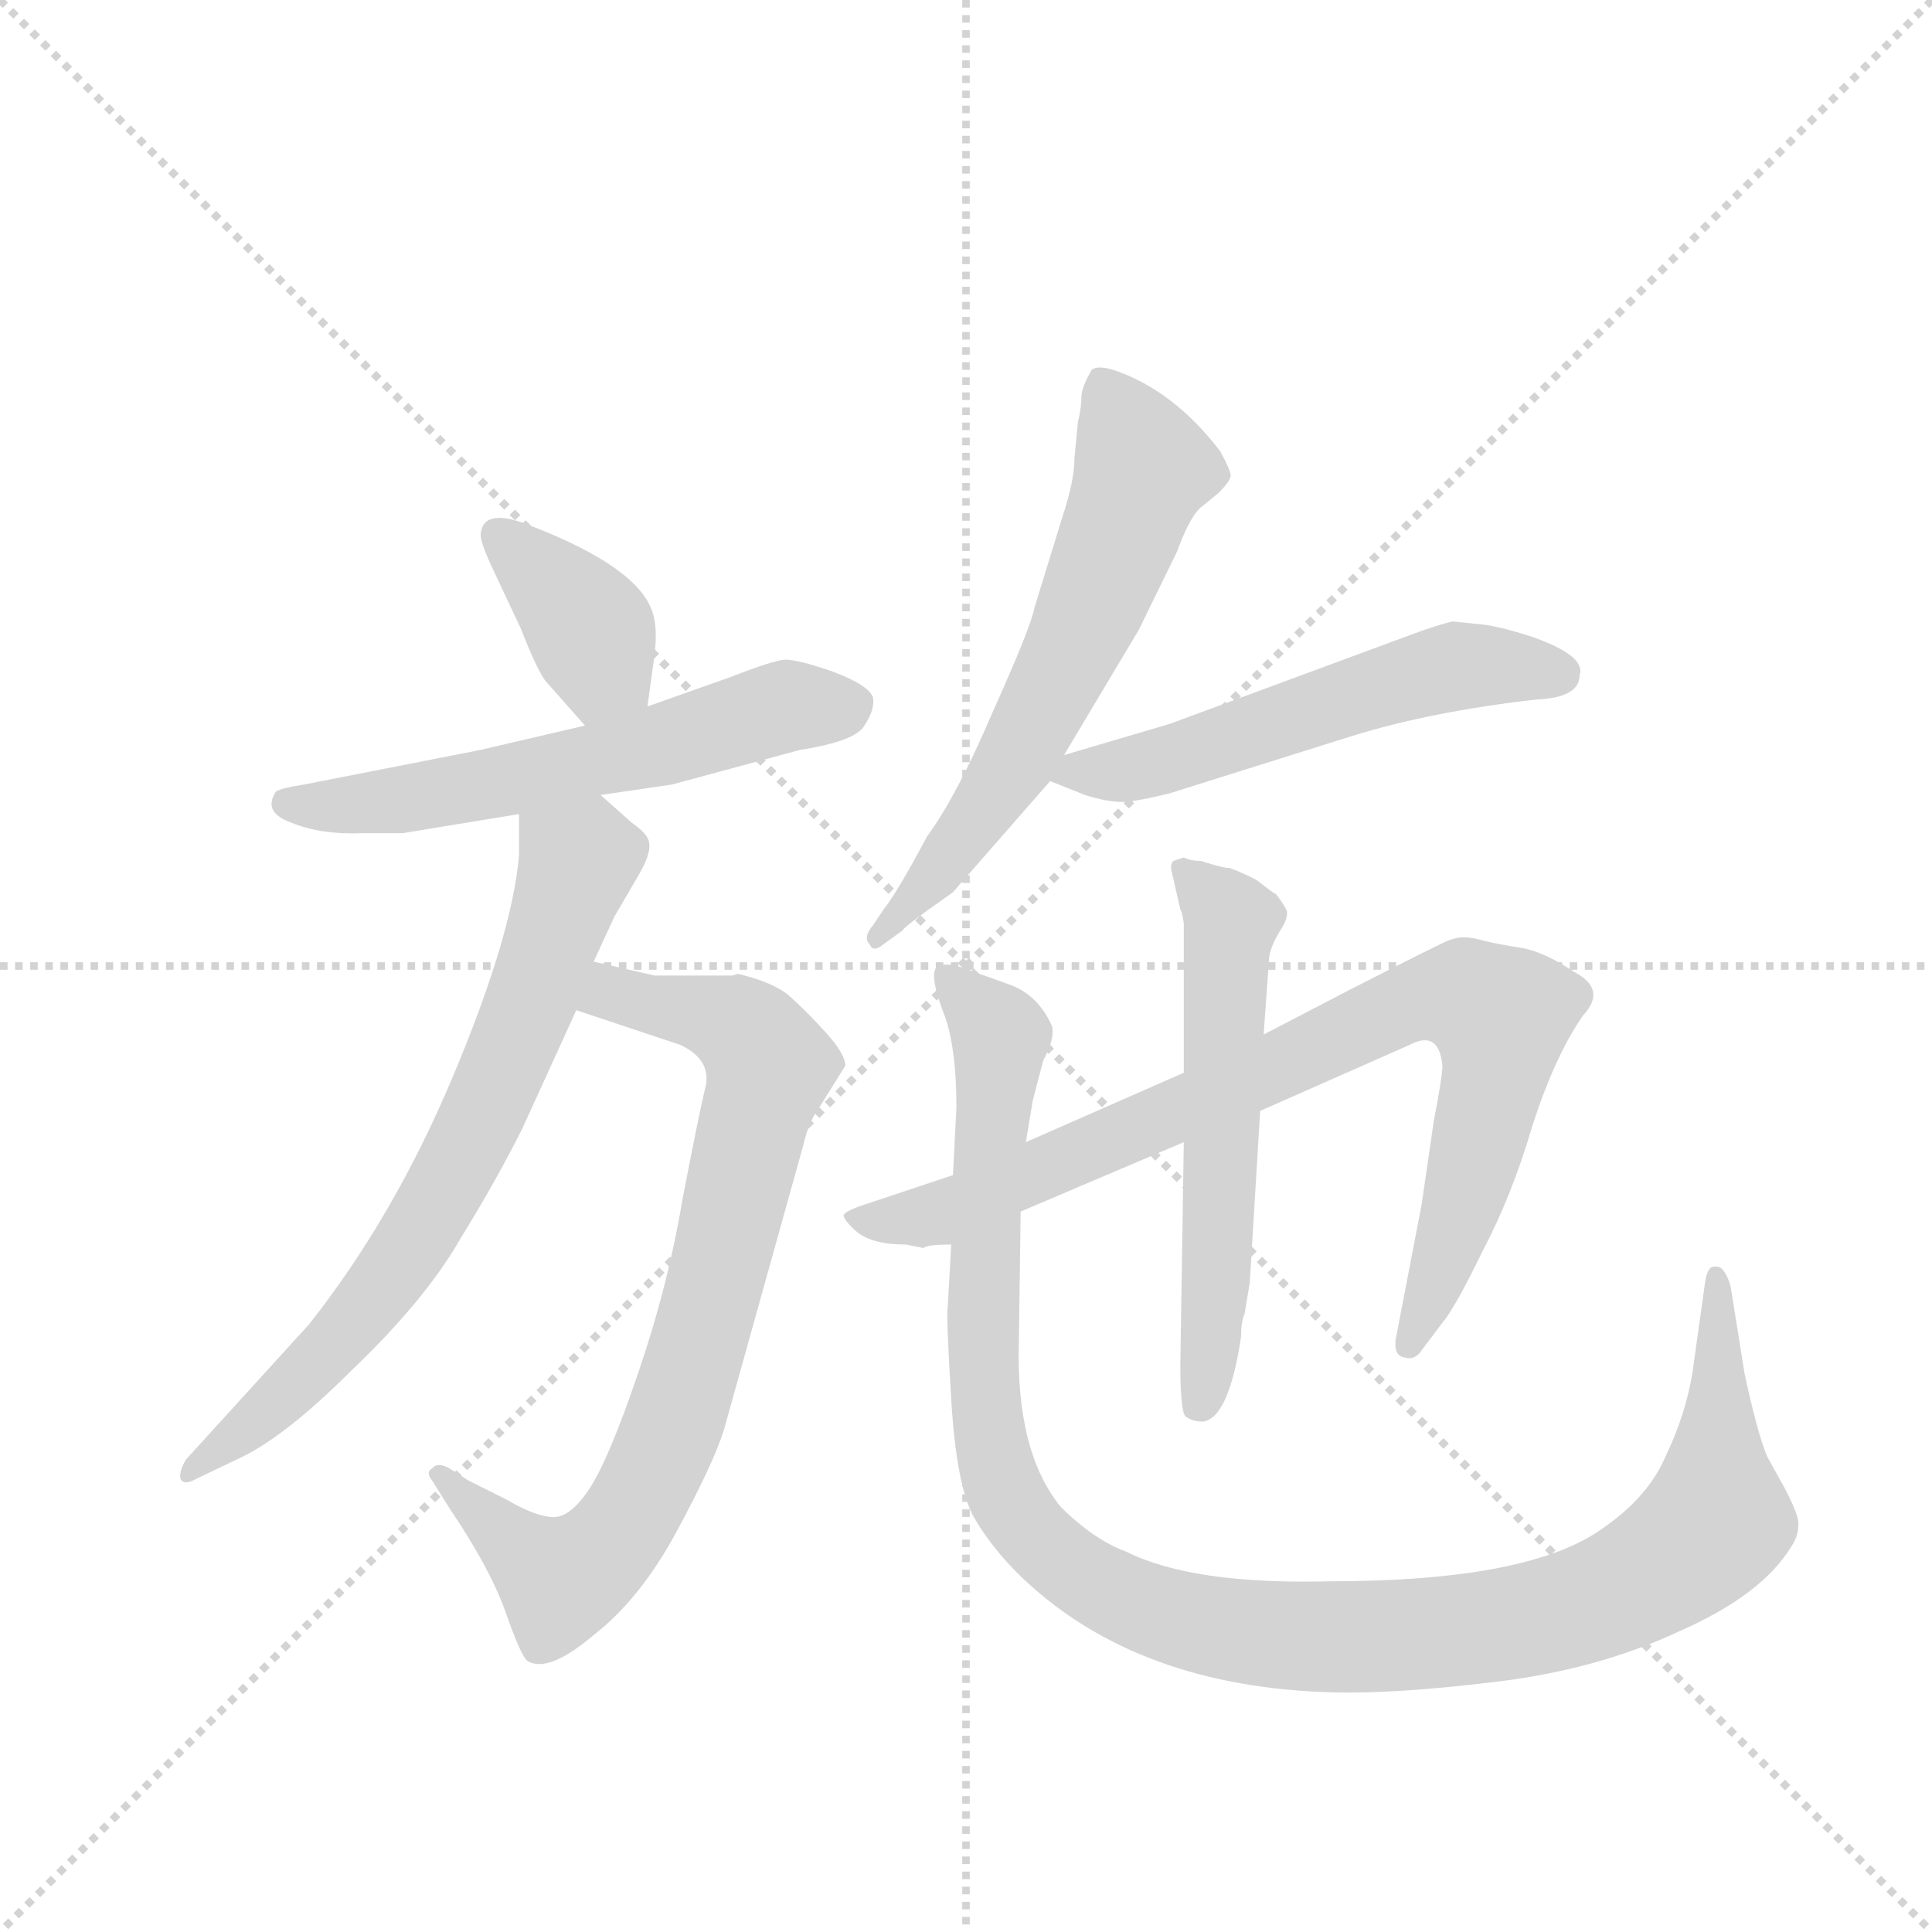 <svg version="1.1" viewBox="0 0 1024 1024" xmlns="http://www.w3.org/2000/svg">
  <g stroke="lightgray" stroke-dasharray="1,1" stroke-width="1" transform="scale(4, 4)">
    <line x1="0" y1="0" x2="256" y2="256"></line>
    <line x1="256" y1="0" x2="0" y2="256"></line>
    <line x1="128" y1="0" x2="128" y2="256"></line>
    <line x1="0" y1="128" x2="256" y2="128"></line>
  </g>
  <g transform="scale(0.92, -0.92) translate(60, -900)">
    <style type="text/css">
      
        @keyframes keyframes0 {
          from {
            stroke: blue;
            stroke-dashoffset: 377;
            stroke-width: 128;
          }
          55% {
            animation-timing-function: step-end;
            stroke: blue;
            stroke-dashoffset: 0;
            stroke-width: 128;
          }
          to {
            stroke: black;
            stroke-width: 1024;
          }
        }
        #make-me-a-hanzi-animation-0 {
          animation: keyframes0 0.557s both;
          animation-delay: 0s;
          animation-timing-function: linear;
        }
      
        @keyframes keyframes1 {
          from {
            stroke: blue;
            stroke-dashoffset: 592;
            stroke-width: 128;
          }
          66% {
            animation-timing-function: step-end;
            stroke: blue;
            stroke-dashoffset: 0;
            stroke-width: 128;
          }
          to {
            stroke: black;
            stroke-width: 1024;
          }
        }
        #make-me-a-hanzi-animation-1 {
          animation: keyframes1 0.732s both;
          animation-delay: 0.557s;
          animation-timing-function: linear;
        }
      
        @keyframes keyframes2 {
          from {
            stroke: blue;
            stroke-dashoffset: 792;
            stroke-width: 128;
          }
          72% {
            animation-timing-function: step-end;
            stroke: blue;
            stroke-dashoffset: 0;
            stroke-width: 128;
          }
          to {
            stroke: black;
            stroke-width: 1024;
          }
        }
        #make-me-a-hanzi-animation-2 {
          animation: keyframes2 0.895s both;
          animation-delay: 1.289s;
          animation-timing-function: linear;
        }
      
        @keyframes keyframes3 {
          from {
            stroke: blue;
            stroke-dashoffset: 715;
            stroke-width: 128;
          }
          70% {
            animation-timing-function: step-end;
            stroke: blue;
            stroke-dashoffset: 0;
            stroke-width: 128;
          }
          to {
            stroke: black;
            stroke-width: 1024;
          }
        }
        #make-me-a-hanzi-animation-3 {
          animation: keyframes3 0.832s both;
          animation-delay: 2.183s;
          animation-timing-function: linear;
        }
      
        @keyframes keyframes4 {
          from {
            stroke: blue;
            stroke-dashoffset: 621;
            stroke-width: 128;
          }
          67% {
            animation-timing-function: step-end;
            stroke: blue;
            stroke-dashoffset: 0;
            stroke-width: 128;
          }
          to {
            stroke: black;
            stroke-width: 1024;
          }
        }
        #make-me-a-hanzi-animation-4 {
          animation: keyframes4 0.755s both;
          animation-delay: 3.015s;
          animation-timing-function: linear;
        }
      
        @keyframes keyframes5 {
          from {
            stroke: blue;
            stroke-dashoffset: 552;
            stroke-width: 128;
          }
          64% {
            animation-timing-function: step-end;
            stroke: blue;
            stroke-dashoffset: 0;
            stroke-width: 128;
          }
          to {
            stroke: black;
            stroke-width: 1024;
          }
        }
        #make-me-a-hanzi-animation-5 {
          animation: keyframes5 0.699s both;
          animation-delay: 3.77s;
          animation-timing-function: linear;
        }
      
        @keyframes keyframes6 {
          from {
            stroke: blue;
            stroke-dashoffset: 853;
            stroke-width: 128;
          }
          74% {
            animation-timing-function: step-end;
            stroke: blue;
            stroke-dashoffset: 0;
            stroke-width: 128;
          }
          to {
            stroke: black;
            stroke-width: 1024;
          }
        }
        #make-me-a-hanzi-animation-6 {
          animation: keyframes6 0.944s both;
          animation-delay: 4.47s;
          animation-timing-function: linear;
        }
      
        @keyframes keyframes7 {
          from {
            stroke: blue;
            stroke-dashoffset: 578;
            stroke-width: 128;
          }
          65% {
            animation-timing-function: step-end;
            stroke: blue;
            stroke-dashoffset: 0;
            stroke-width: 128;
          }
          to {
            stroke: black;
            stroke-width: 1024;
          }
        }
        #make-me-a-hanzi-animation-7 {
          animation: keyframes7 0.72s both;
          animation-delay: 5.414s;
          animation-timing-function: linear;
        }
      
        @keyframes keyframes8 {
          from {
            stroke: blue;
            stroke-dashoffset: 1157;
            stroke-width: 128;
          }
          79% {
            animation-timing-function: step-end;
            stroke: blue;
            stroke-dashoffset: 0;
            stroke-width: 128;
          }
          to {
            stroke: black;
            stroke-width: 1024;
          }
        }
        #make-me-a-hanzi-animation-8 {
          animation: keyframes8 1.192s both;
          animation-delay: 6.134s;
          animation-timing-function: linear;
        }
      
    </style>
    
      <path d="M 313 493 L 317 522 Q 319 538 316 547 Q 308 573 246 597 Q 219 608 217 593 Q 216 589 224 572 L 240 538 Q 249 515 254 508 L 277 482 C 297 460 309 463 313 493 Z" fill="lightgray"></path>
    
      <path d="M 286 442 L 327 448 L 401 468 Q 433 473 438 482 Q 444 491 443 498 Q 441 505 420 513 Q 400 520 392 520 Q 384 519 361 510 L 313 493 L 277 482 L 217 468 L 115 448 Q 102 446 99 444 Q 91 432 108 426 Q 125 419 149 420 L 172 420 L 239 431 L 286 442 Z" fill="lightgray"></path>
    
      <path d="M 412 262 L 427 286 Q 427 293 415 306 Q 404 318 395 326 Q 386 334 365 339 L 362 338 L 317 338 L 282 346 C 253 353 244 327 272 318 L 332 298 Q 351 289 346 272 Q 342 255 333 208 Q 325 160 308 110 Q 291 60 280 43 Q 269 26 259 26 Q 249 26 232 36 L 210 47 L 199 54 Q 192 58 189 54 Q 185 52 189 47 L 199 31 Q 222 -3 231 -28 Q 240 -54 244 -57 Q 256 -64 282 -42 Q 309 -21 330 18 Q 351 57 357 76 L 403 241 Q 406 254 412 262 Z" fill="lightgray"></path>
    
      <path d="M 282 346 L 294 372 L 308 396 Q 315 408 314 414 Q 314 419 304 426 L 286 442 C 264 462 239 461 239 431 L 239 407 Q 235 361 201 280 Q 167 199 118 137 L 47 59 Q 43 52 44 48 Q 46 44 53 48 L 76 59 Q 103 71 142 110 Q 185 151 205 186 Q 226 220 241 250 L 272 318 L 282 346 Z" fill="lightgray"></path>
    
      <path d="M 552 602 L 536 550 Q 534 539 512 490 Q 491 441 474 418 Q 457 386 449 376 L 443 367 Q 437 360 441 356 Q 443 351 449 356 L 460 364 Q 461 366 475 376 L 489 386 L 545 450 L 553 465 L 596 537 L 618 582 Q 625 601 631 607 L 642 616 Q 649 623 649 626 Q 649 629 643 640 Q 617 674 584 686 Q 573 690 569 687 Q 563 677 563 671 Q 563 665 561 657 L 559 636 Q 559 623 552 602 Z" fill="lightgray"></path>
    
      <path d="M 545 450 L 565 442 Q 578 438 586 438 Q 594 438 614 443 L 719 476 Q 764 490 825 497 Q 850 498 850 511 Q 854 522 823 533 Q 808 538 796 540 L 777 542 Q 768 540 752 534 L 614 483 L 553 465 C 527 457 527 457 545 450 Z" fill="lightgray"></path>
    
      <path d="M 462 183 L 472 181 Q 474 183 488 183 L 528 202 L 622 242 L 666 260 L 752 298 Q 769 307 771 286 Q 771 280 766 254 L 759 206 L 744 128 Q 743 119 749 118 Q 755 116 759 122 L 771 138 Q 778 146 794 179 Q 811 211 823 252 Q 836 292 852 315 Q 866 330 847 340 Q 829 352 816 354 Q 803 356 795 358 Q 788 360 783 360 Q 779 360 774 358 Q 769 356 718 330 L 668 304 L 622 282 L 531 242 L 489 223 L 435 205 Q 427 202 426 200 Q 426 197 434 190 Q 443 183 462 183 Z" fill="lightgray"></path>
    
      <path d="M 622 242 L 620 114 Q 620 87 623 84 Q 627 81 633 81 Q 648 83 655 130 Q 655 139 657 143 L 660 161 L 666 260 L 668 304 L 671 346 Q 671 353 677 363 Q 683 372 681 376 Q 679 380 675 385 Q 674 385 664 393 Q 652 399 648 400 Q 644 400 632 404 Q 626 404 622 406 L 616 404 Q 614 402 615 398 L 620 376 Q 621 375 622 368 L 622 282 L 622 242 Z" fill="lightgray"></path>
    
      <path d="M 488 183 L 486 147 Q 485 143 488 94 Q 491 44 501 26 Q 512 7 530 -10 Q 596 -72 708 -75 Q 743 -76 801 -69 Q 860 -62 907 -40 Q 955 -19 972 9 Q 976 15 976 21 Q 977 26 968 43 L 958 61 Q 952 76 945 109 L 937 159 Q 935 166 932 169 Q 930 171 926 170 Q 923 168 922 159 L 915 109 Q 911 85 900 62 Q 890 38 864 20 Q 822 -11 706 -11 Q 627 -13 589 6 Q 570 13 551 32 Q 525 64 527 128 L 528 202 L 531 242 L 535 266 L 541 289 Q 548 302 546 309 Q 538 327 521 333 L 493 343 Q 482 346 479 342 Q 476 337 483 318 Q 491 299 491 262 L 489 223 L 488 183 Z" fill="lightgray"></path>
    
    
      <clipPath id="make-me-a-hanzi-clip-0">
        <path d="M 313 493 L 317 522 Q 319 538 316 547 Q 308 573 246 597 Q 219 608 217 593 Q 216 589 224 572 L 240 538 Q 249 515 254 508 L 277 482 C 297 460 309 463 313 493 Z"></path>
      </clipPath>
      <path clip-path="url(#make-me-a-hanzi-clip-0)" d="M 227 591 L 281 535 L 286 519 L 280 493" fill="none" id="make-me-a-hanzi-animation-0" stroke-dasharray="249 498" stroke-linecap="round"></path>
    
      <clipPath id="make-me-a-hanzi-clip-1">
        <path d="M 286 442 L 327 448 L 401 468 Q 433 473 438 482 Q 444 491 443 498 Q 441 505 420 513 Q 400 520 392 520 Q 384 519 361 510 L 313 493 L 277 482 L 217 468 L 115 448 Q 102 446 99 444 Q 91 432 108 426 Q 125 419 149 420 L 172 420 L 239 431 L 286 442 Z"></path>
      </clipPath>
      <path clip-path="url(#make-me-a-hanzi-clip-1)" d="M 104 438 L 129 435 L 189 442 L 394 493 L 433 495" fill="none" id="make-me-a-hanzi-animation-1" stroke-dasharray="464 928" stroke-linecap="round"></path>
    
      <clipPath id="make-me-a-hanzi-clip-2">
        <path d="M 412 262 L 427 286 Q 427 293 415 306 Q 404 318 395 326 Q 386 334 365 339 L 362 338 L 317 338 L 282 346 C 253 353 244 327 272 318 L 332 298 Q 351 289 346 272 Q 342 255 333 208 Q 325 160 308 110 Q 291 60 280 43 Q 269 26 259 26 Q 249 26 232 36 L 210 47 L 199 54 Q 192 58 189 54 Q 185 52 189 47 L 199 31 Q 222 -3 231 -28 Q 240 -54 244 -57 Q 256 -64 282 -42 Q 309 -21 330 18 Q 351 57 357 76 L 403 241 Q 406 254 412 262 Z"></path>
      </clipPath>
      <path clip-path="url(#make-me-a-hanzi-clip-2)" d="M 282 322 L 292 328 L 340 318 L 365 309 L 383 286 L 337 106 L 302 24 L 284 3 L 262 -10 L 194 51" fill="none" id="make-me-a-hanzi-animation-2" stroke-dasharray="664 1328" stroke-linecap="round"></path>
    
      <clipPath id="make-me-a-hanzi-clip-3">
        <path d="M 282 346 L 294 372 L 308 396 Q 315 408 314 414 Q 314 419 304 426 L 286 442 C 264 462 239 461 239 431 L 239 407 Q 235 361 201 280 Q 167 199 118 137 L 47 59 Q 43 52 44 48 Q 46 44 53 48 L 76 59 Q 103 71 142 110 Q 185 151 205 186 Q 226 220 241 250 L 272 318 L 282 346 Z"></path>
      </clipPath>
      <path clip-path="url(#make-me-a-hanzi-clip-3)" d="M 247 425 L 273 404 L 246 322 L 211 243 L 171 173 L 136 128 L 49 53" fill="none" id="make-me-a-hanzi-animation-3" stroke-dasharray="587 1174" stroke-linecap="round"></path>
    
      <clipPath id="make-me-a-hanzi-clip-4">
        <path d="M 552 602 L 536 550 Q 534 539 512 490 Q 491 441 474 418 Q 457 386 449 376 L 443 367 Q 437 360 441 356 Q 443 351 449 356 L 460 364 Q 461 366 475 376 L 489 386 L 545 450 L 553 465 L 596 537 L 618 582 Q 625 601 631 607 L 642 616 Q 649 623 649 626 Q 649 629 643 640 Q 617 674 584 686 Q 573 690 569 687 Q 563 677 563 671 Q 563 665 561 657 L 559 636 Q 559 623 552 602 Z"></path>
      </clipPath>
      <path clip-path="url(#make-me-a-hanzi-clip-4)" d="M 576 678 L 598 628 L 567 546 L 508 436 L 445 361" fill="none" id="make-me-a-hanzi-animation-4" stroke-dasharray="493 986" stroke-linecap="round"></path>
    
      <clipPath id="make-me-a-hanzi-clip-5">
        <path d="M 545 450 L 565 442 Q 578 438 586 438 Q 594 438 614 443 L 719 476 Q 764 490 825 497 Q 850 498 850 511 Q 854 522 823 533 Q 808 538 796 540 L 777 542 Q 768 540 752 534 L 614 483 L 553 465 C 527 457 527 457 545 450 Z"></path>
      </clipPath>
      <path clip-path="url(#make-me-a-hanzi-clip-5)" d="M 551 451 L 602 459 L 767 514 L 837 513" fill="none" id="make-me-a-hanzi-animation-5" stroke-dasharray="424 848" stroke-linecap="round"></path>
    
      <clipPath id="make-me-a-hanzi-clip-6">
        <path d="M 462 183 L 472 181 Q 474 183 488 183 L 528 202 L 622 242 L 666 260 L 752 298 Q 769 307 771 286 Q 771 280 766 254 L 759 206 L 744 128 Q 743 119 749 118 Q 755 116 759 122 L 771 138 Q 778 146 794 179 Q 811 211 823 252 Q 836 292 852 315 Q 866 330 847 340 Q 829 352 816 354 Q 803 356 795 358 Q 788 360 783 360 Q 779 360 774 358 Q 769 356 718 330 L 668 304 L 622 282 L 531 242 L 489 223 L 435 205 Q 427 202 426 200 Q 426 197 434 190 Q 443 183 462 183 Z"></path>
      </clipPath>
      <path clip-path="url(#make-me-a-hanzi-clip-6)" d="M 433 198 L 482 201 L 666 280 L 738 318 L 785 326 L 804 314 L 803 286 L 783 208 L 752 126" fill="none" id="make-me-a-hanzi-animation-6" stroke-dasharray="725 1450" stroke-linecap="round"></path>
    
      <clipPath id="make-me-a-hanzi-clip-7">
        <path d="M 622 242 L 620 114 Q 620 87 623 84 Q 627 81 633 81 Q 648 83 655 130 Q 655 139 657 143 L 660 161 L 666 260 L 668 304 L 671 346 Q 671 353 677 363 Q 683 372 681 376 Q 679 380 675 385 Q 674 385 664 393 Q 652 399 648 400 Q 644 400 632 404 Q 626 404 622 406 L 616 404 Q 614 402 615 398 L 620 376 Q 621 375 622 368 L 622 282 L 622 242 Z"></path>
      </clipPath>
      <path clip-path="url(#make-me-a-hanzi-clip-7)" d="M 621 400 L 650 369 L 639 139 L 630 91" fill="none" id="make-me-a-hanzi-animation-7" stroke-dasharray="450 900" stroke-linecap="round"></path>
    
      <clipPath id="make-me-a-hanzi-clip-8">
        <path d="M 488 183 L 486 147 Q 485 143 488 94 Q 491 44 501 26 Q 512 7 530 -10 Q 596 -72 708 -75 Q 743 -76 801 -69 Q 860 -62 907 -40 Q 955 -19 972 9 Q 976 15 976 21 Q 977 26 968 43 L 958 61 Q 952 76 945 109 L 937 159 Q 935 166 932 169 Q 930 171 926 170 Q 923 168 922 159 L 915 109 Q 911 85 900 62 Q 890 38 864 20 Q 822 -11 706 -11 Q 627 -13 589 6 Q 570 13 551 32 Q 525 64 527 128 L 528 202 L 531 242 L 535 266 L 541 289 Q 548 302 546 309 Q 538 327 521 333 L 493 343 Q 482 346 479 342 Q 476 337 483 318 Q 491 299 491 262 L 489 223 L 488 183 Z"></path>
      </clipPath>
      <path clip-path="url(#make-me-a-hanzi-clip-8)" d="M 486 337 L 516 303 L 506 106 L 517 46 L 550 2 L 597 -25 L 668 -42 L 771 -41 L 820 -34 L 886 -10 L 929 27 L 928 163" fill="none" id="make-me-a-hanzi-animation-8" stroke-dasharray="1029 2058" stroke-linecap="round"></path>
    
  </g>
</svg>